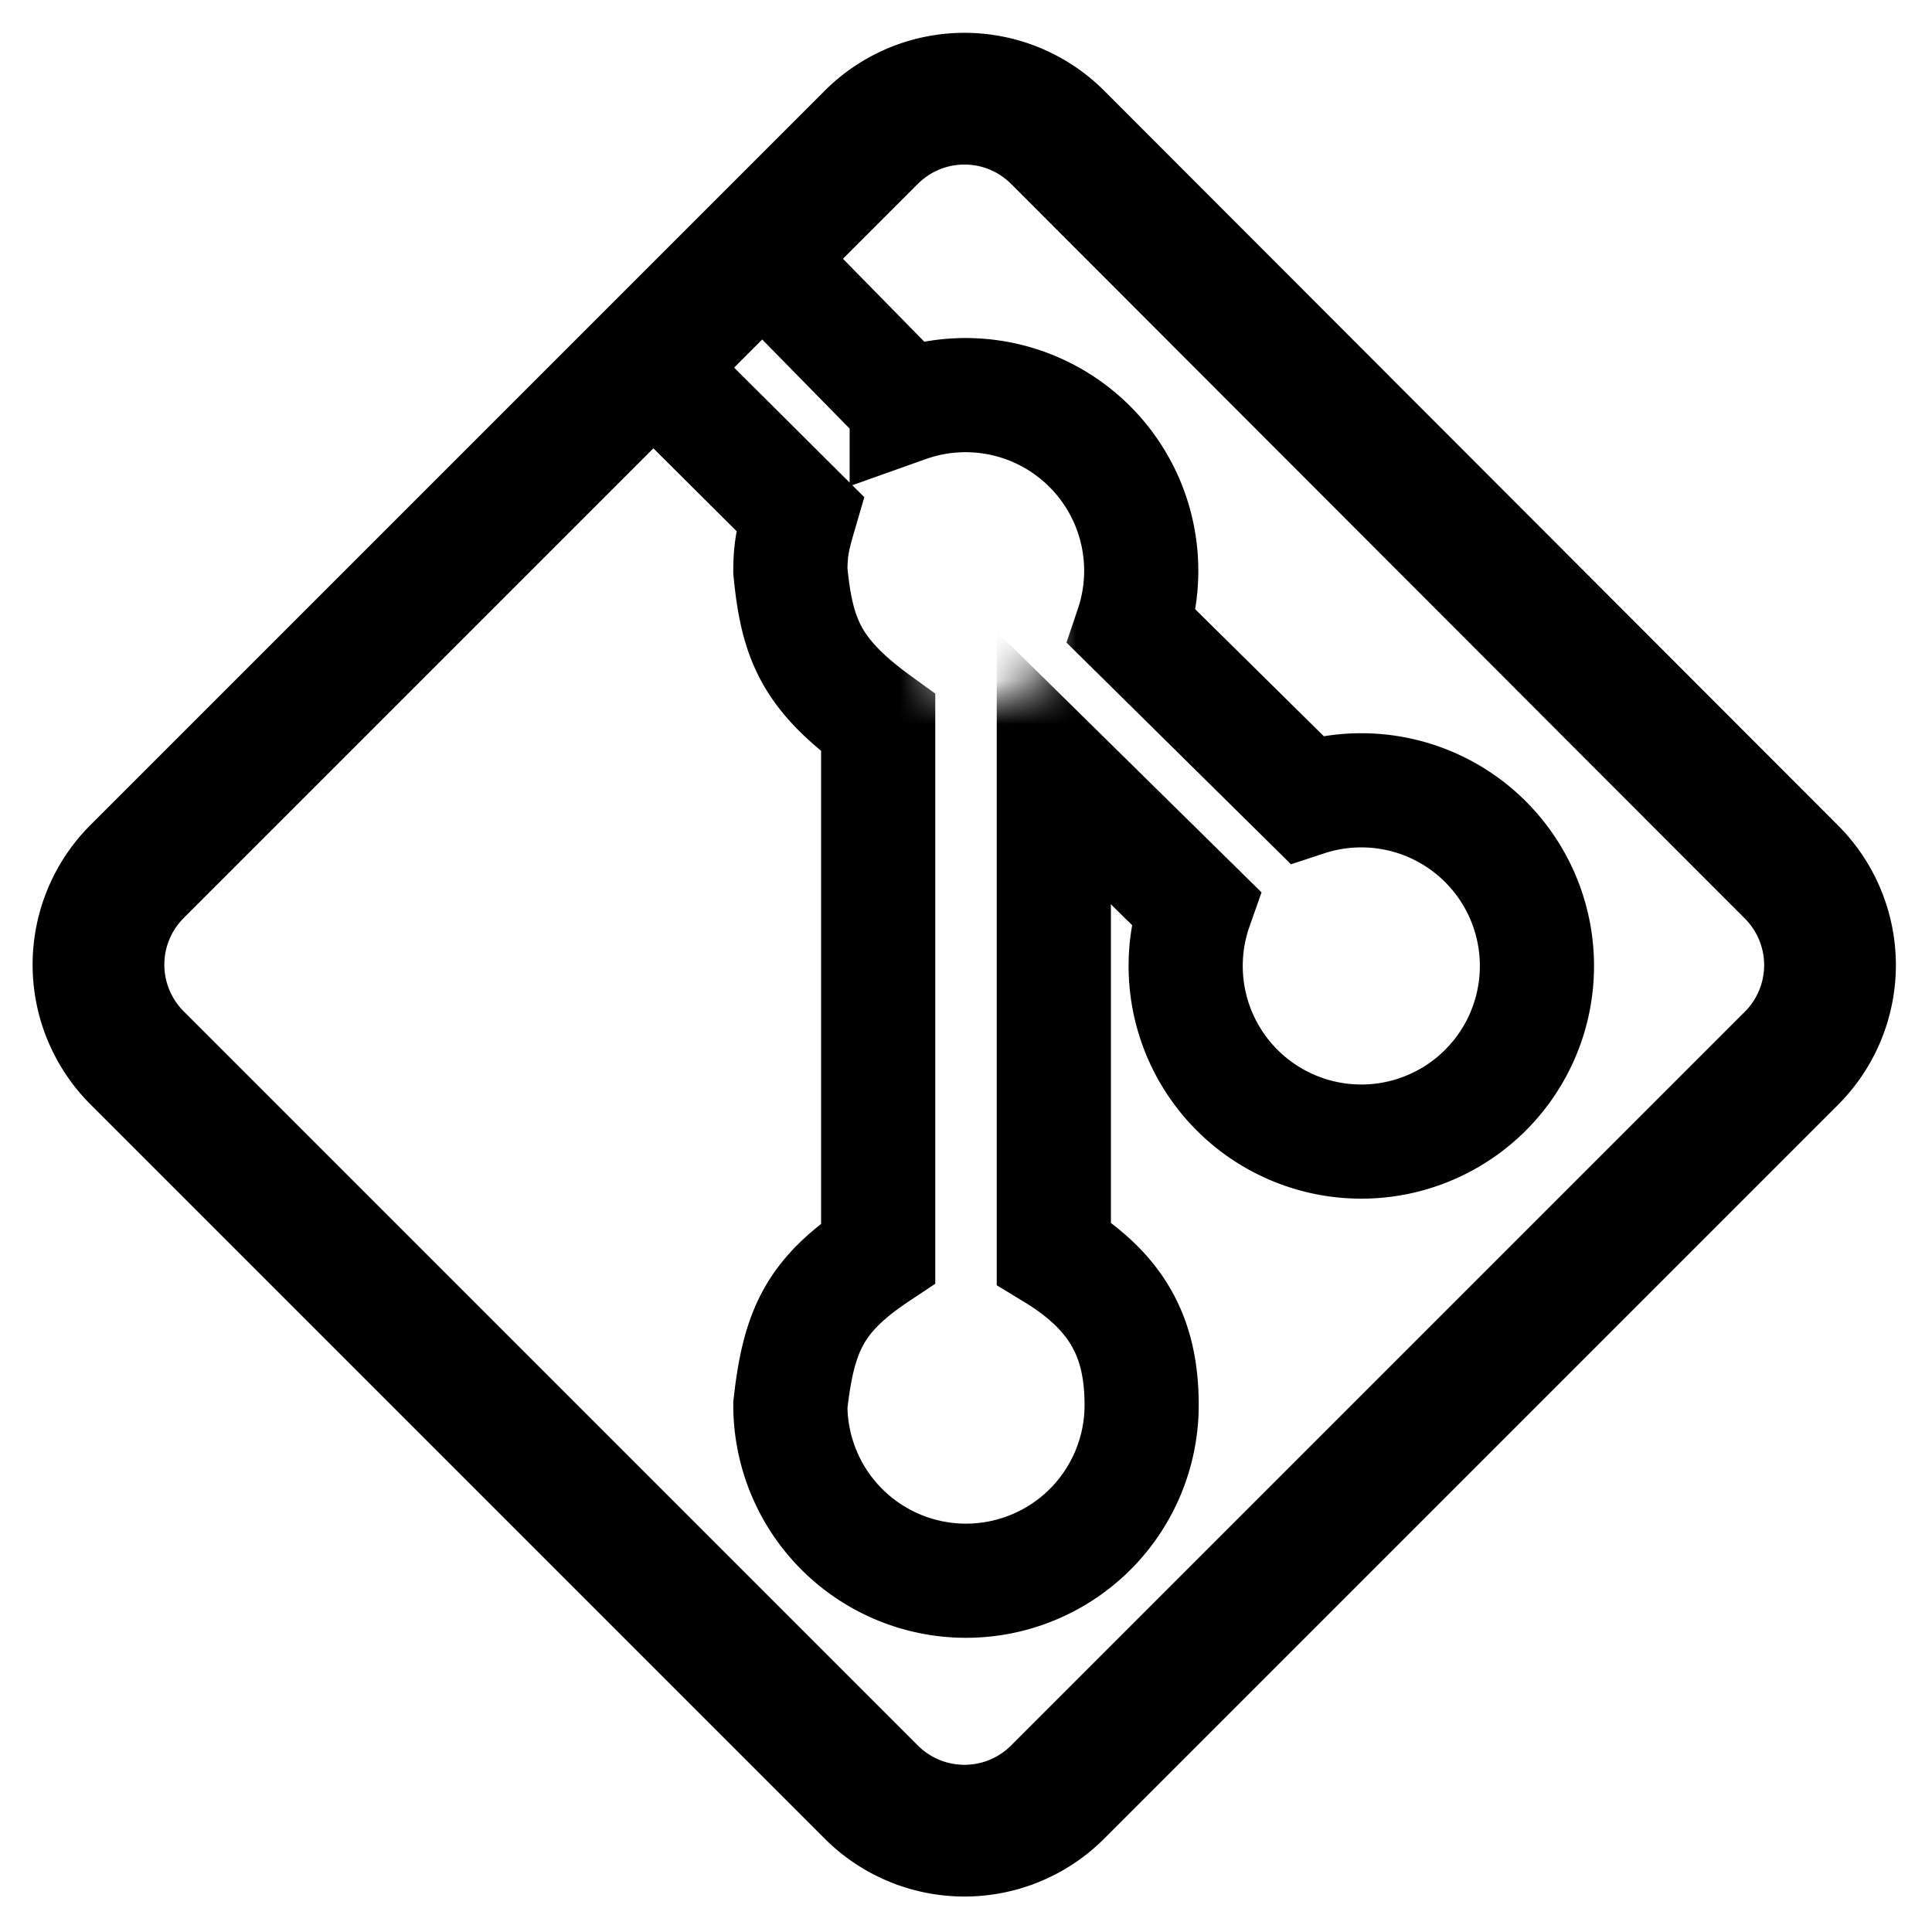 <svg xmlns="http://www.w3.org/2000/svg" width="24" height="24" fill="none" viewBox="0 0 44 44"><g clip-path="url(#a)"><mask id="b" width="44" height="44" x="0" y="0" maskUnits="userSpaceOnUse" style="mask-type:alpha"><path fill="#fff" fill-rule="evenodd" d="M44 0H0v44h44V0ZM22.5 16a1.5 1.5 0 1 0 0-3 1.5 1.5 0 0 0 0 3Z" clip-rule="evenodd"/></mask><g stroke="currentColor" mask="url(#b)"><path stroke-width="3" d="M19.84 3.13 3.12 19.85a3 3 0 0 0 0 4.24l16.72 16.72a3 3 0 0 0 4.25 0L40.8 24.1a3 3 0 0 0 0-4.24L24.09 3.13a3 3 0 0 0-4.25 0Z"/><path stroke-width="2.6" d="m16.5 5 4.15 4.23a4 4 0 0 1 5.13 5.05l3.97 3.92a4 4 0 1 1-2.52 2.47L24 17.49v11.05c1.48.9 2 1.96 2 3.46a4 4 0 1 1-8 0c.19-1.72.57-2.51 2-3.46V16.46c-1.52-1.1-1.85-1.9-2-3.46 0-.54.08-.82.22-1.3L14 7.5"/></g></g><defs><clipPath id="a"><path fill="#fff" d="M0 0h44v44H0z"/></clipPath></defs></svg>
